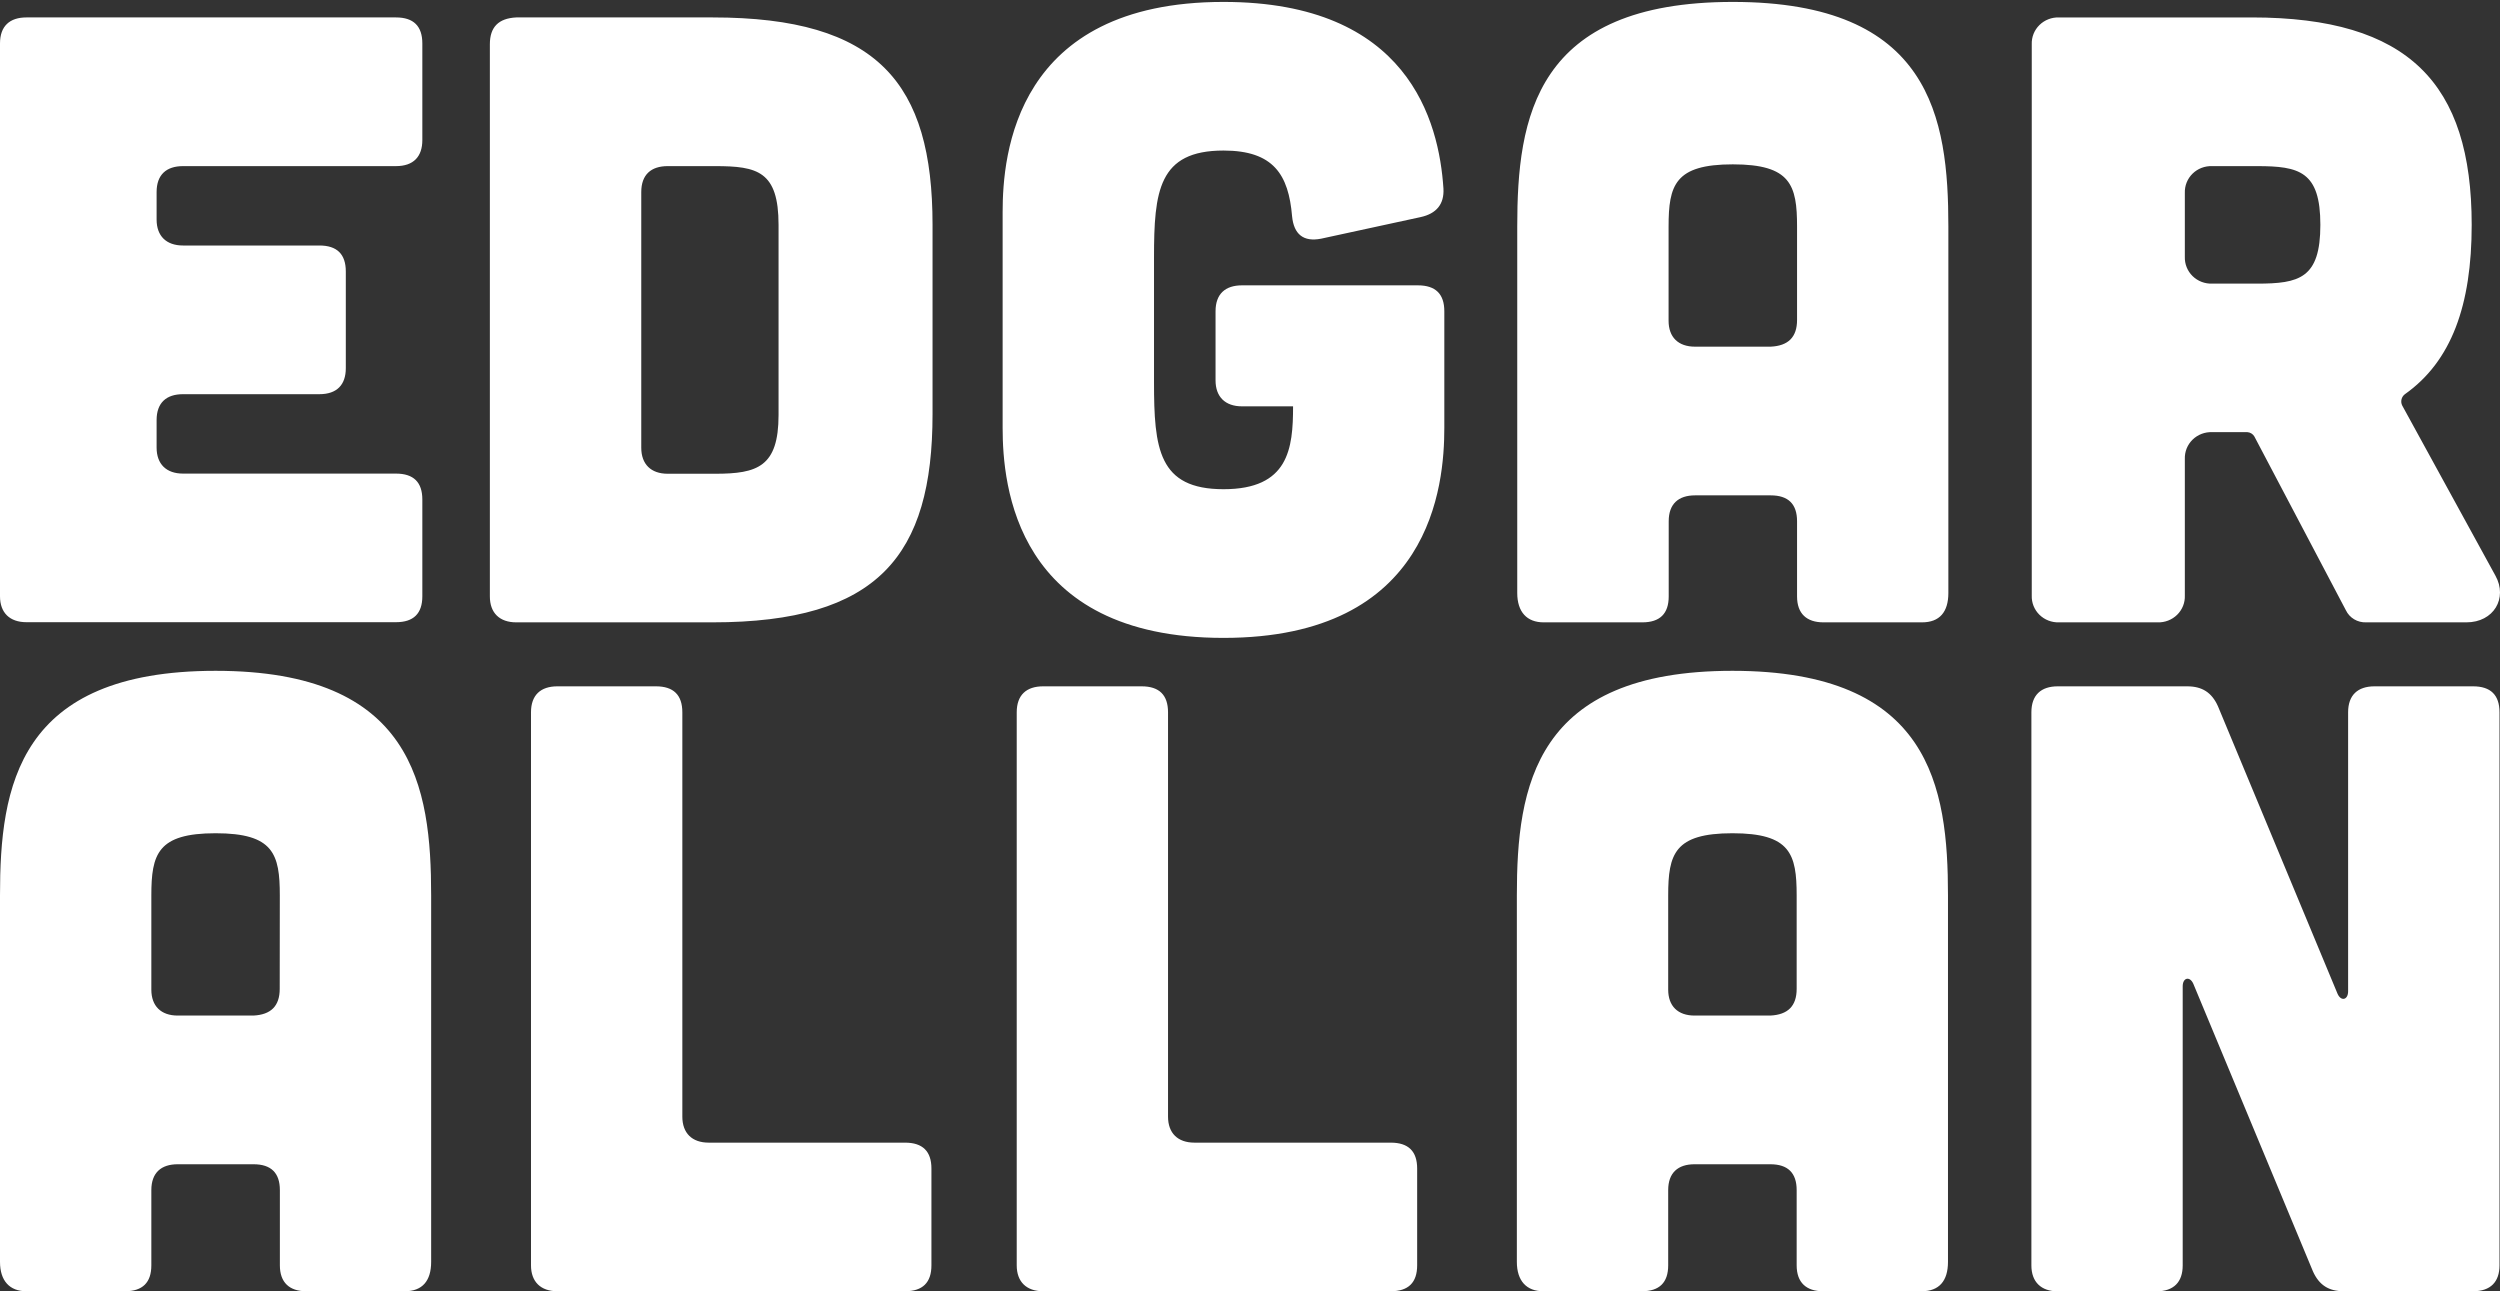 <svg width="1299" height="671" viewBox="0 0 1299 671" fill="none" xmlns="http://www.w3.org/2000/svg">
<rect x="0" y="0" width="1299" height="671" fill="#333333" stroke="none"/>
<path fill-rule="evenodd" clip-rule="evenodd" d="M520.969 110.089C520.969 80.499 527.364 0.998 635.727 0.998C731.736 0.998 747.732 63.009 750.015 97.989C750.469 106.082 746.356 111.027 738.132 112.808L686.452 124.018C677.304 125.814 672.269 121.776 671.362 112.347C669.549 90.802 661.761 78.225 635.743 78.225C601.905 78.225 599.622 99.325 599.622 133.876V198.542C599.622 233.109 601.905 254.192 635.743 254.192C669.581 254.192 671.88 233.14 671.88 211.135H645.328C636.633 211.135 631.598 206.19 631.598 197.651V161.733C631.598 152.749 636.633 148.265 645.328 148.265H736.755C745.908 148.265 750.479 152.755 750.469 161.733V222.36C750.469 251.982 743.992 331.451 635.727 331.451C527.461 331.451 520.969 251.95 520.969 222.36V110.089ZM219.445 22.556C219.445 13.573 214.88 9.057 205.748 9.057H13.729C5.035 9.057 0 13.573 0 22.556V309.84C0 318.363 5.035 323.292 13.729 323.292H205.748C214.88 323.292 219.445 318.792 219.445 309.84V259.532C219.445 250.549 214.88 246.081 205.748 246.081H95.103C86.409 246.081 81.373 241.136 81.373 232.581V218.271C81.373 209.288 86.409 204.82 95.103 204.82H165.968C175.116 204.82 179.682 199.875 179.682 191.321V141.06C179.682 132.077 175.116 127.561 165.968 127.561H95.103C86.409 127.561 81.373 122.632 81.373 114.093V99.783C81.373 90.8 86.409 86.316 95.103 86.316H205.748C214.88 86.316 219.445 81.355 219.445 72.817V22.556ZM484.55 116.828C484.55 43.195 456.201 9.057 370.245 9.057H268.246C259.098 9.518 254.532 14.002 254.532 22.985V309.92C254.532 318.442 259.551 323.371 268.246 323.371H370.245C456.201 323.371 484.55 288.789 484.55 215.155V116.828ZM404.537 215.616C404.537 242.535 393.576 246.16 371.622 246.16H346.931C338.253 246.16 333.202 241.215 333.202 232.661V99.783C333.202 90.8 338.253 86.316 346.931 86.316H371.622C393.576 86.316 404.537 88.987 404.537 116.828V215.616ZM998.673 323.374C1007.82 323.374 1012.37 317.984 1012.37 308.11V117.721C1012.37 61.164 1003.27 0.998 900.381 0.998C797.491 0.998 788.359 61.164 788.359 117.721V308.11C788.359 317.984 793.395 323.374 802.073 323.374H853.348C862.479 323.374 867.061 318.874 867.061 309.922V270.84C867.061 261.856 872.08 257.388 880.774 257.388H920.036C929.168 257.388 933.75 261.856 933.75 270.84V309.922C933.75 318.874 938.769 323.374 947.463 323.374H998.673ZM900.381 85.396C930.511 85.396 933.75 96.192 933.75 117.721V166.233C933.75 175.2 929.168 179.7 920.036 180.129H880.71C872.015 180.129 866.996 175.2 866.996 166.662V117.721C866.996 96.192 870.251 85.396 900.381 85.396ZM1296.63 299.125C1303.11 310.812 1295.72 323.373 1281.56 323.373H1229.44C1227.25 323.456 1225.09 322.905 1223.22 321.788C1221.34 320.671 1219.85 319.038 1218.92 317.093L1171.36 226.78C1170.99 226.142 1170.45 225.605 1169.82 225.215C1169.18 224.824 1168.45 224.592 1167.71 224.538H1149.43C1147.55 224.469 1145.67 224.781 1143.92 225.456C1142.17 226.13 1140.58 227.152 1139.25 228.458C1137.92 229.764 1136.87 231.325 1136.18 233.044C1135.5 234.764 1135.18 236.604 1135.24 238.45V309.461C1135.31 311.305 1134.99 313.143 1134.3 314.86C1133.61 316.577 1132.57 318.137 1131.24 319.441C1129.91 320.746 1128.32 321.769 1126.57 322.445C1124.83 323.122 1122.95 323.438 1121.08 323.373H1069.87C1067.99 323.438 1066.12 323.122 1064.37 322.445C1062.62 321.769 1061.03 320.746 1059.7 319.441C1058.37 318.137 1057.33 316.577 1056.64 314.86C1055.96 313.143 1055.63 311.305 1055.7 309.461V22.987C1055.63 21.142 1055.96 19.303 1056.64 17.586C1057.33 15.868 1058.37 14.307 1059.7 13.001C1061.03 11.695 1062.62 10.671 1064.37 9.993C1066.12 9.314 1067.99 8.997 1069.87 9.059H1169.99C1251.38 9.059 1284.29 43.196 1284.29 116.83C1284.29 158.6 1273.77 187.761 1249.55 204.853C1248.68 205.524 1248.07 206.467 1247.82 207.525C1247.57 208.583 1247.69 209.694 1248.17 210.673L1296.63 299.125ZM1149.43 86.318C1147.55 86.249 1145.67 86.561 1143.92 87.234C1142.17 87.908 1140.58 88.929 1139.25 90.233C1137.92 91.537 1136.88 93.096 1136.19 94.813C1135.5 96.531 1135.18 98.369 1135.24 100.214V133.446C1135.18 135.292 1135.5 137.132 1136.19 138.851C1136.88 140.57 1137.92 142.131 1139.25 143.438C1140.58 144.744 1142.17 145.768 1143.92 146.445C1145.67 147.122 1147.55 147.439 1149.43 147.374H1172.74C1194.69 147.374 1205.66 144.671 1205.66 116.83C1205.66 88.989 1194.69 86.318 1172.74 86.318H1149.43ZM210.313 670.933C219.461 670.933 224.027 665.542 224.027 655.668V465.28C224.027 408.723 214.895 348.557 112.021 348.557C9.148 348.557 0 408.723 0 465.28V655.668C0 665.542 5.035 670.933 13.713 670.933H64.924C74.071 670.933 78.637 666.433 78.637 657.481V618.398C78.637 609.415 83.672 604.947 92.35 604.947H131.709C140.84 604.947 145.422 609.415 145.422 618.398V657.481C145.422 666.433 150.441 670.933 159.152 670.933H210.313ZM112.021 432.955C142.152 432.955 145.39 443.751 145.39 465.28L145.341 513.791C145.341 522.759 140.759 527.259 131.628 527.688H92.35C83.672 527.688 78.637 522.759 78.637 514.22V465.28C78.637 443.751 81.891 432.955 112.021 432.955ZM340.831 356.616C349.978 356.616 354.544 361.131 354.544 370.115V580.22C354.544 588.774 359.579 593.719 368.257 593.719H470.258C479.389 593.719 483.971 598.187 483.971 607.171V657.479C483.971 666.431 479.389 670.93 470.258 670.93H289.62C280.942 670.93 275.906 666.001 275.906 657.479V370.115C275.906 361.131 280.942 356.616 289.62 356.616H340.831ZM606.91 370.115C606.91 361.131 602.361 356.616 593.197 356.616H542.002C533.308 356.616 528.289 361.131 528.289 370.115V657.479C528.289 666.001 533.308 670.93 542.002 670.93H722.641C731.788 670.93 736.354 666.431 736.354 657.479V607.171C736.354 598.187 731.788 593.719 722.641 593.719H620.64C611.962 593.719 606.91 588.774 606.91 580.22V370.115ZM1012.17 655.668C1012.17 665.542 1007.62 670.933 998.455 670.933H947.26C938.566 670.933 933.547 666.433 933.547 657.481V618.398C933.547 609.415 928.965 604.947 919.833 604.947H880.507C871.812 604.947 866.793 609.415 866.793 618.398V657.481C866.793 666.433 862.211 670.933 853.08 670.933H801.869C793.191 670.933 788.156 665.542 788.156 655.668V465.28C788.156 408.723 797.287 348.557 900.178 348.557C1003.07 348.557 1012.17 408.723 1012.17 465.28V655.668ZM933.547 465.28C933.547 443.751 930.309 432.955 900.178 432.955C870.047 432.955 866.793 443.751 866.793 465.28V514.22C866.793 522.759 871.812 527.688 880.507 527.688H919.833C928.965 527.259 933.547 522.759 933.547 513.791V465.28ZM1152.44 366.951C1149.23 359.796 1144.2 356.616 1136.43 356.616H1069.22C1060.53 356.616 1055.51 361.131 1055.51 370.115V657.526C1055.51 666.049 1060.53 670.978 1069.22 670.978H1120.43C1129.58 670.978 1134.13 666.049 1134.13 657.526V512.485C1134.13 507.954 1137.8 507.095 1139.63 511.134L1201.8 660.595C1205.01 667.75 1210.03 670.93 1217.82 670.93H1285.01C1294.16 670.93 1298.74 666.001 1298.74 657.479V370.115C1298.74 361.131 1294.16 356.616 1285.01 356.616H1233.81C1225.12 356.616 1220.08 361.131 1220.08 370.115V515.061C1220.08 519.592 1216.44 520.467 1214.61 516.412L1152.44 366.951Z" fill="white"/>
</svg>
